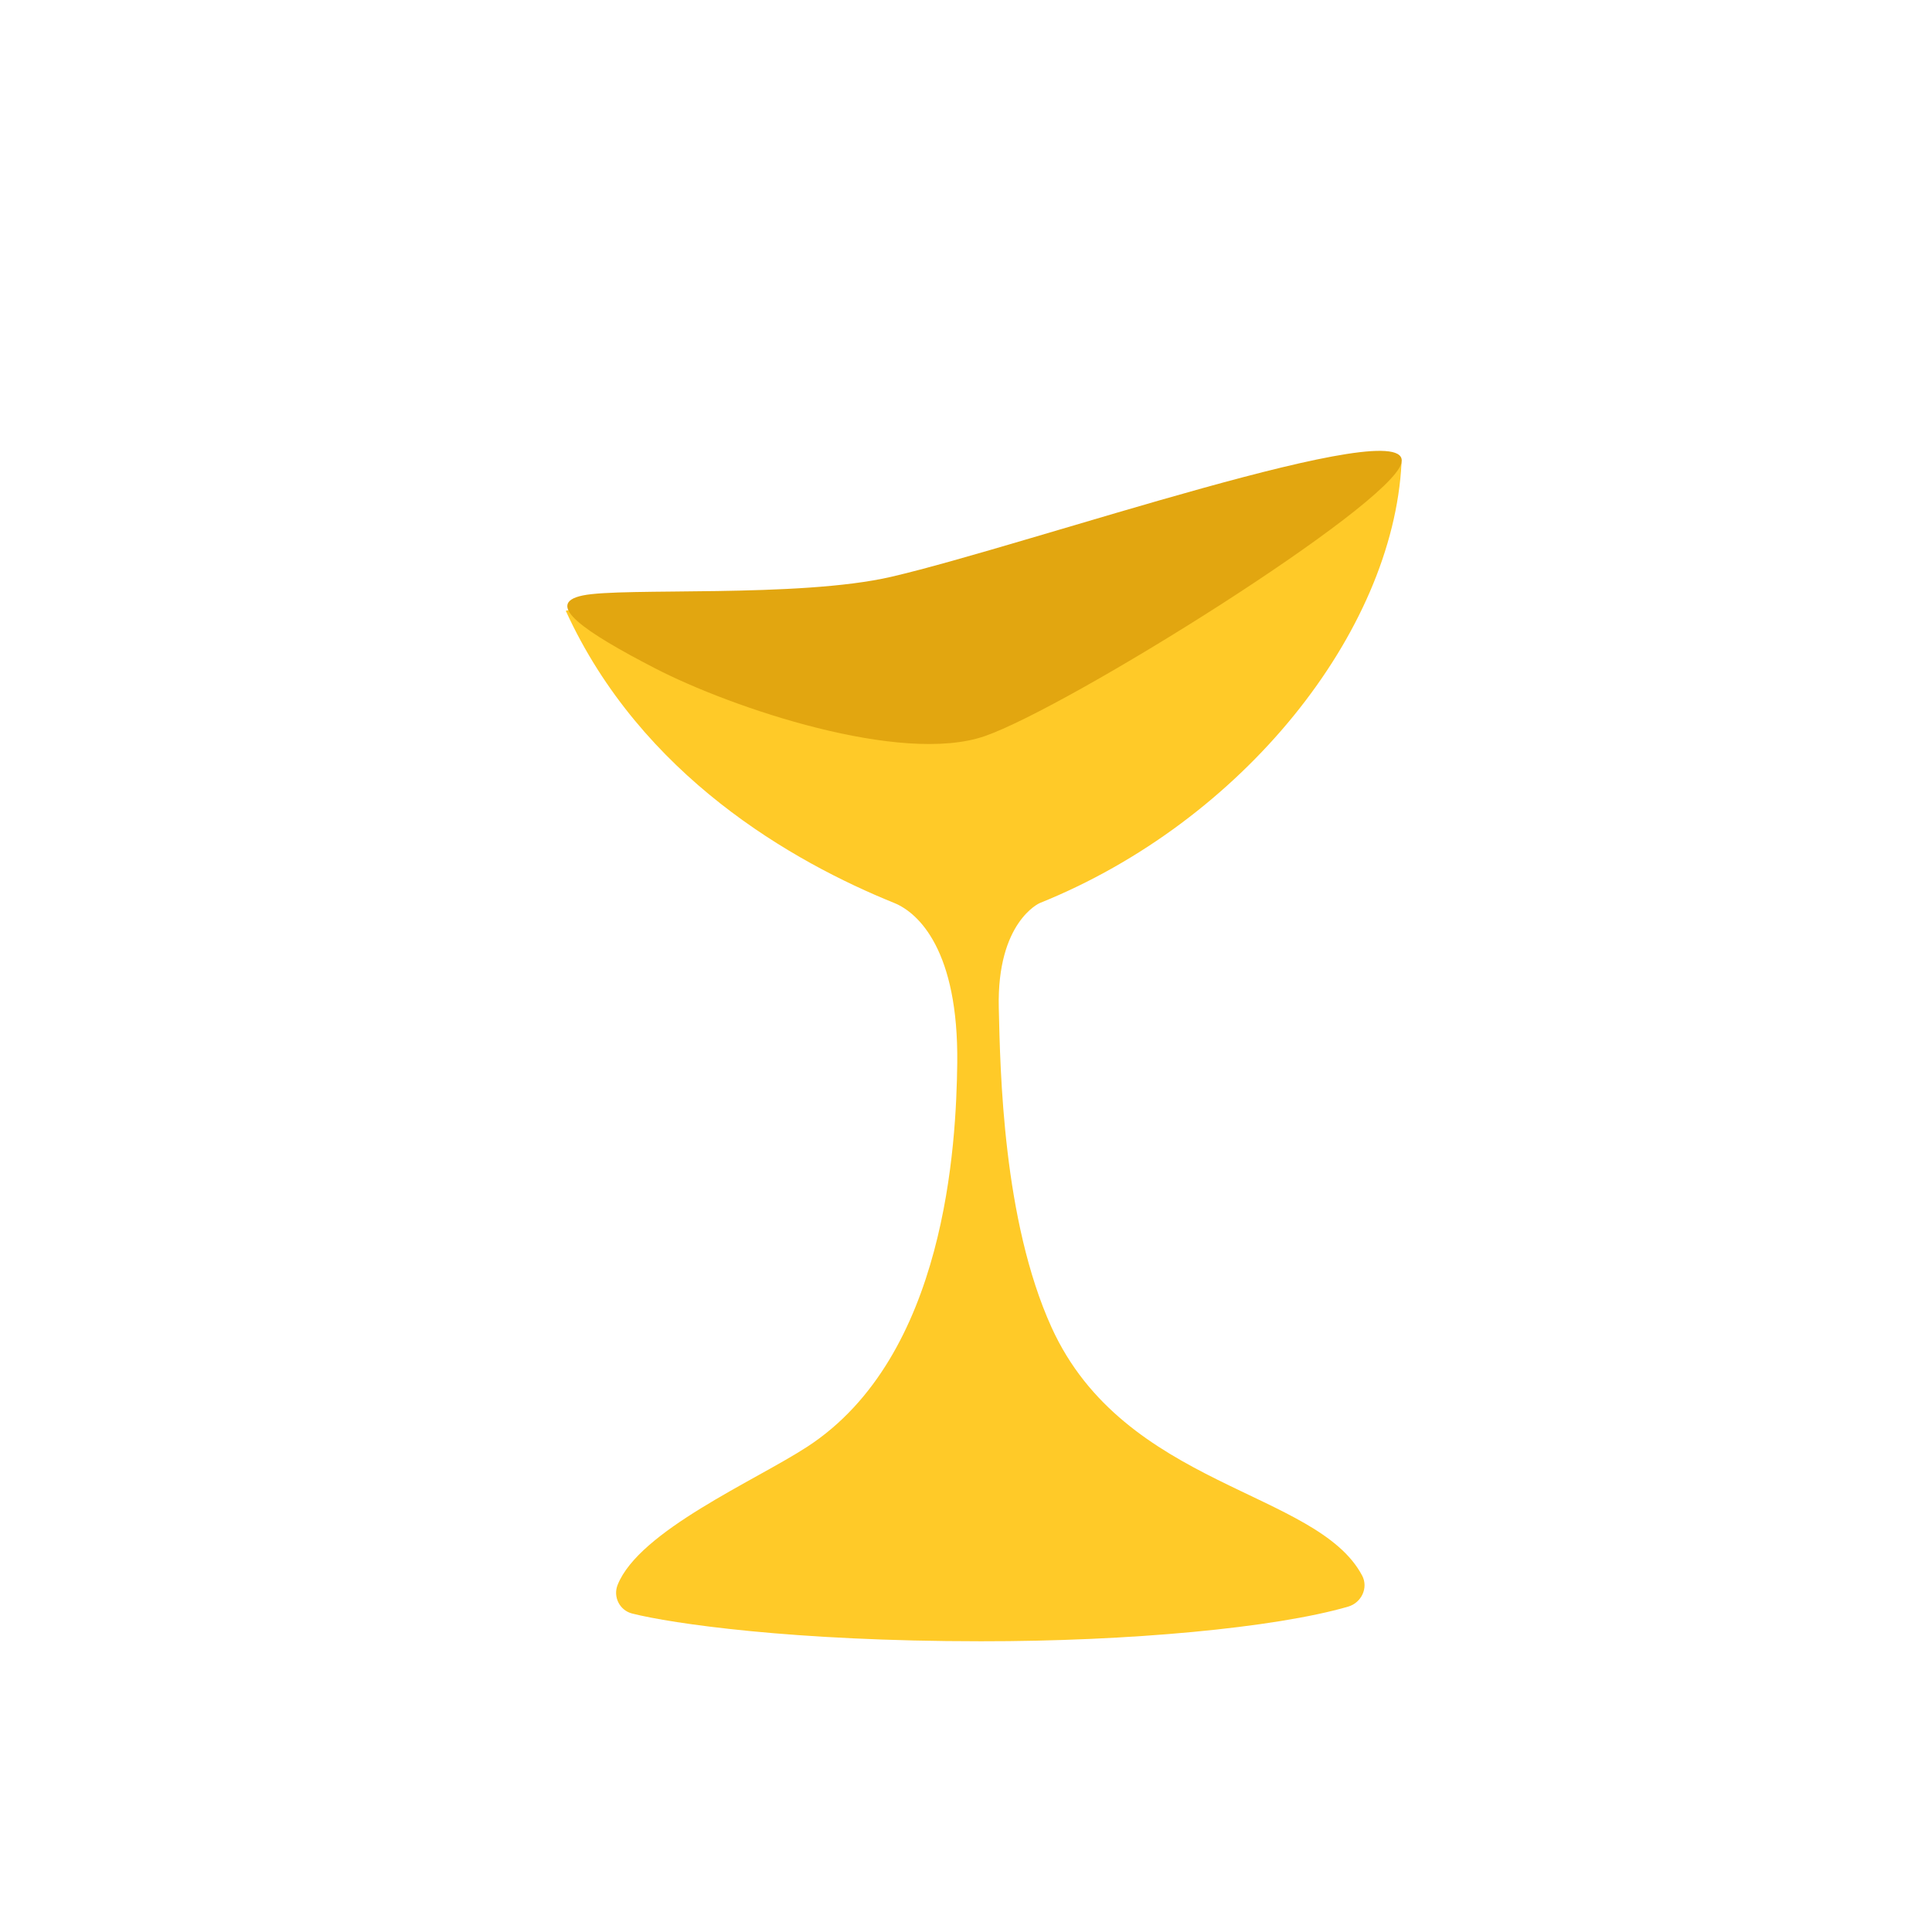 <?xml version="1.0" encoding="UTF-8" standalone="no"?>
<!DOCTYPE svg PUBLIC "-//W3C//DTD SVG 1.1//EN" "http://www.w3.org/Graphics/SVG/1.1/DTD/svg11.dtd">
<svg width="100%" height="100%" viewBox="0 0 1024 1024" version="1.1" xmlns="http://www.w3.org/2000/svg" xmlns:xlink="http://www.w3.org/1999/xlink" xml:space="preserve" xmlns:serif="http://www.serif.com/" style="fill-rule:evenodd;clip-rule:evenodd;stroke-linejoin:round;stroke-miterlimit:2;">
    <g transform="matrix(7.618,0,0,7.618,24.457,24.457)">
        <g>
            <g>
                <path d="M90.59,108.57C91.51,108.3 92.01,107.26 91.56,106.41C88.42,100.47 75.02,100.3 69.95,89.14C66.57,81.69 66.38,71.33 66.28,66.9C66.14,60.91 69.13,59.62 69.13,59.62C83.29,53.92 93.7,40.76 94.3,29.01C94.36,27.84 72.12,38.18 64.47,39.67C50.33,42.43 36.24,38.8 36.16,39.3C41.4,50.77 51.95,56.76 59.02,59.62C60.7,60.31 63.48,62.92 63.39,70.76C63.32,76.37 62.62,91.16 52.95,97.45C49.31,99.82 41.26,103.29 39.76,107.06C39.43,107.89 39.9,108.83 40.77,109.05C43.53,109.75 51.95,110.98 65.04,110.98C75.33,110.99 85.49,110.05 90.59,108.57Z" style="fill:rgb(255,202,40);fill-rule:nonzero;"/>
            </g>
            <path d="M42.37,43.29C47.73,46.06 59.49,50.01 65.29,48.01C71.09,46.01 93.52,32 94.29,29.01C95.25,25.31 68.29,34.72 58.8,36.92C52.37,38.41 40.09,37.64 37.33,38.22C34.58,38.79 37.44,40.74 42.37,43.29Z" style="fill:rgb(226,166,16);fill-rule:nonzero;"/>
        </g>
    </g>
</svg>
